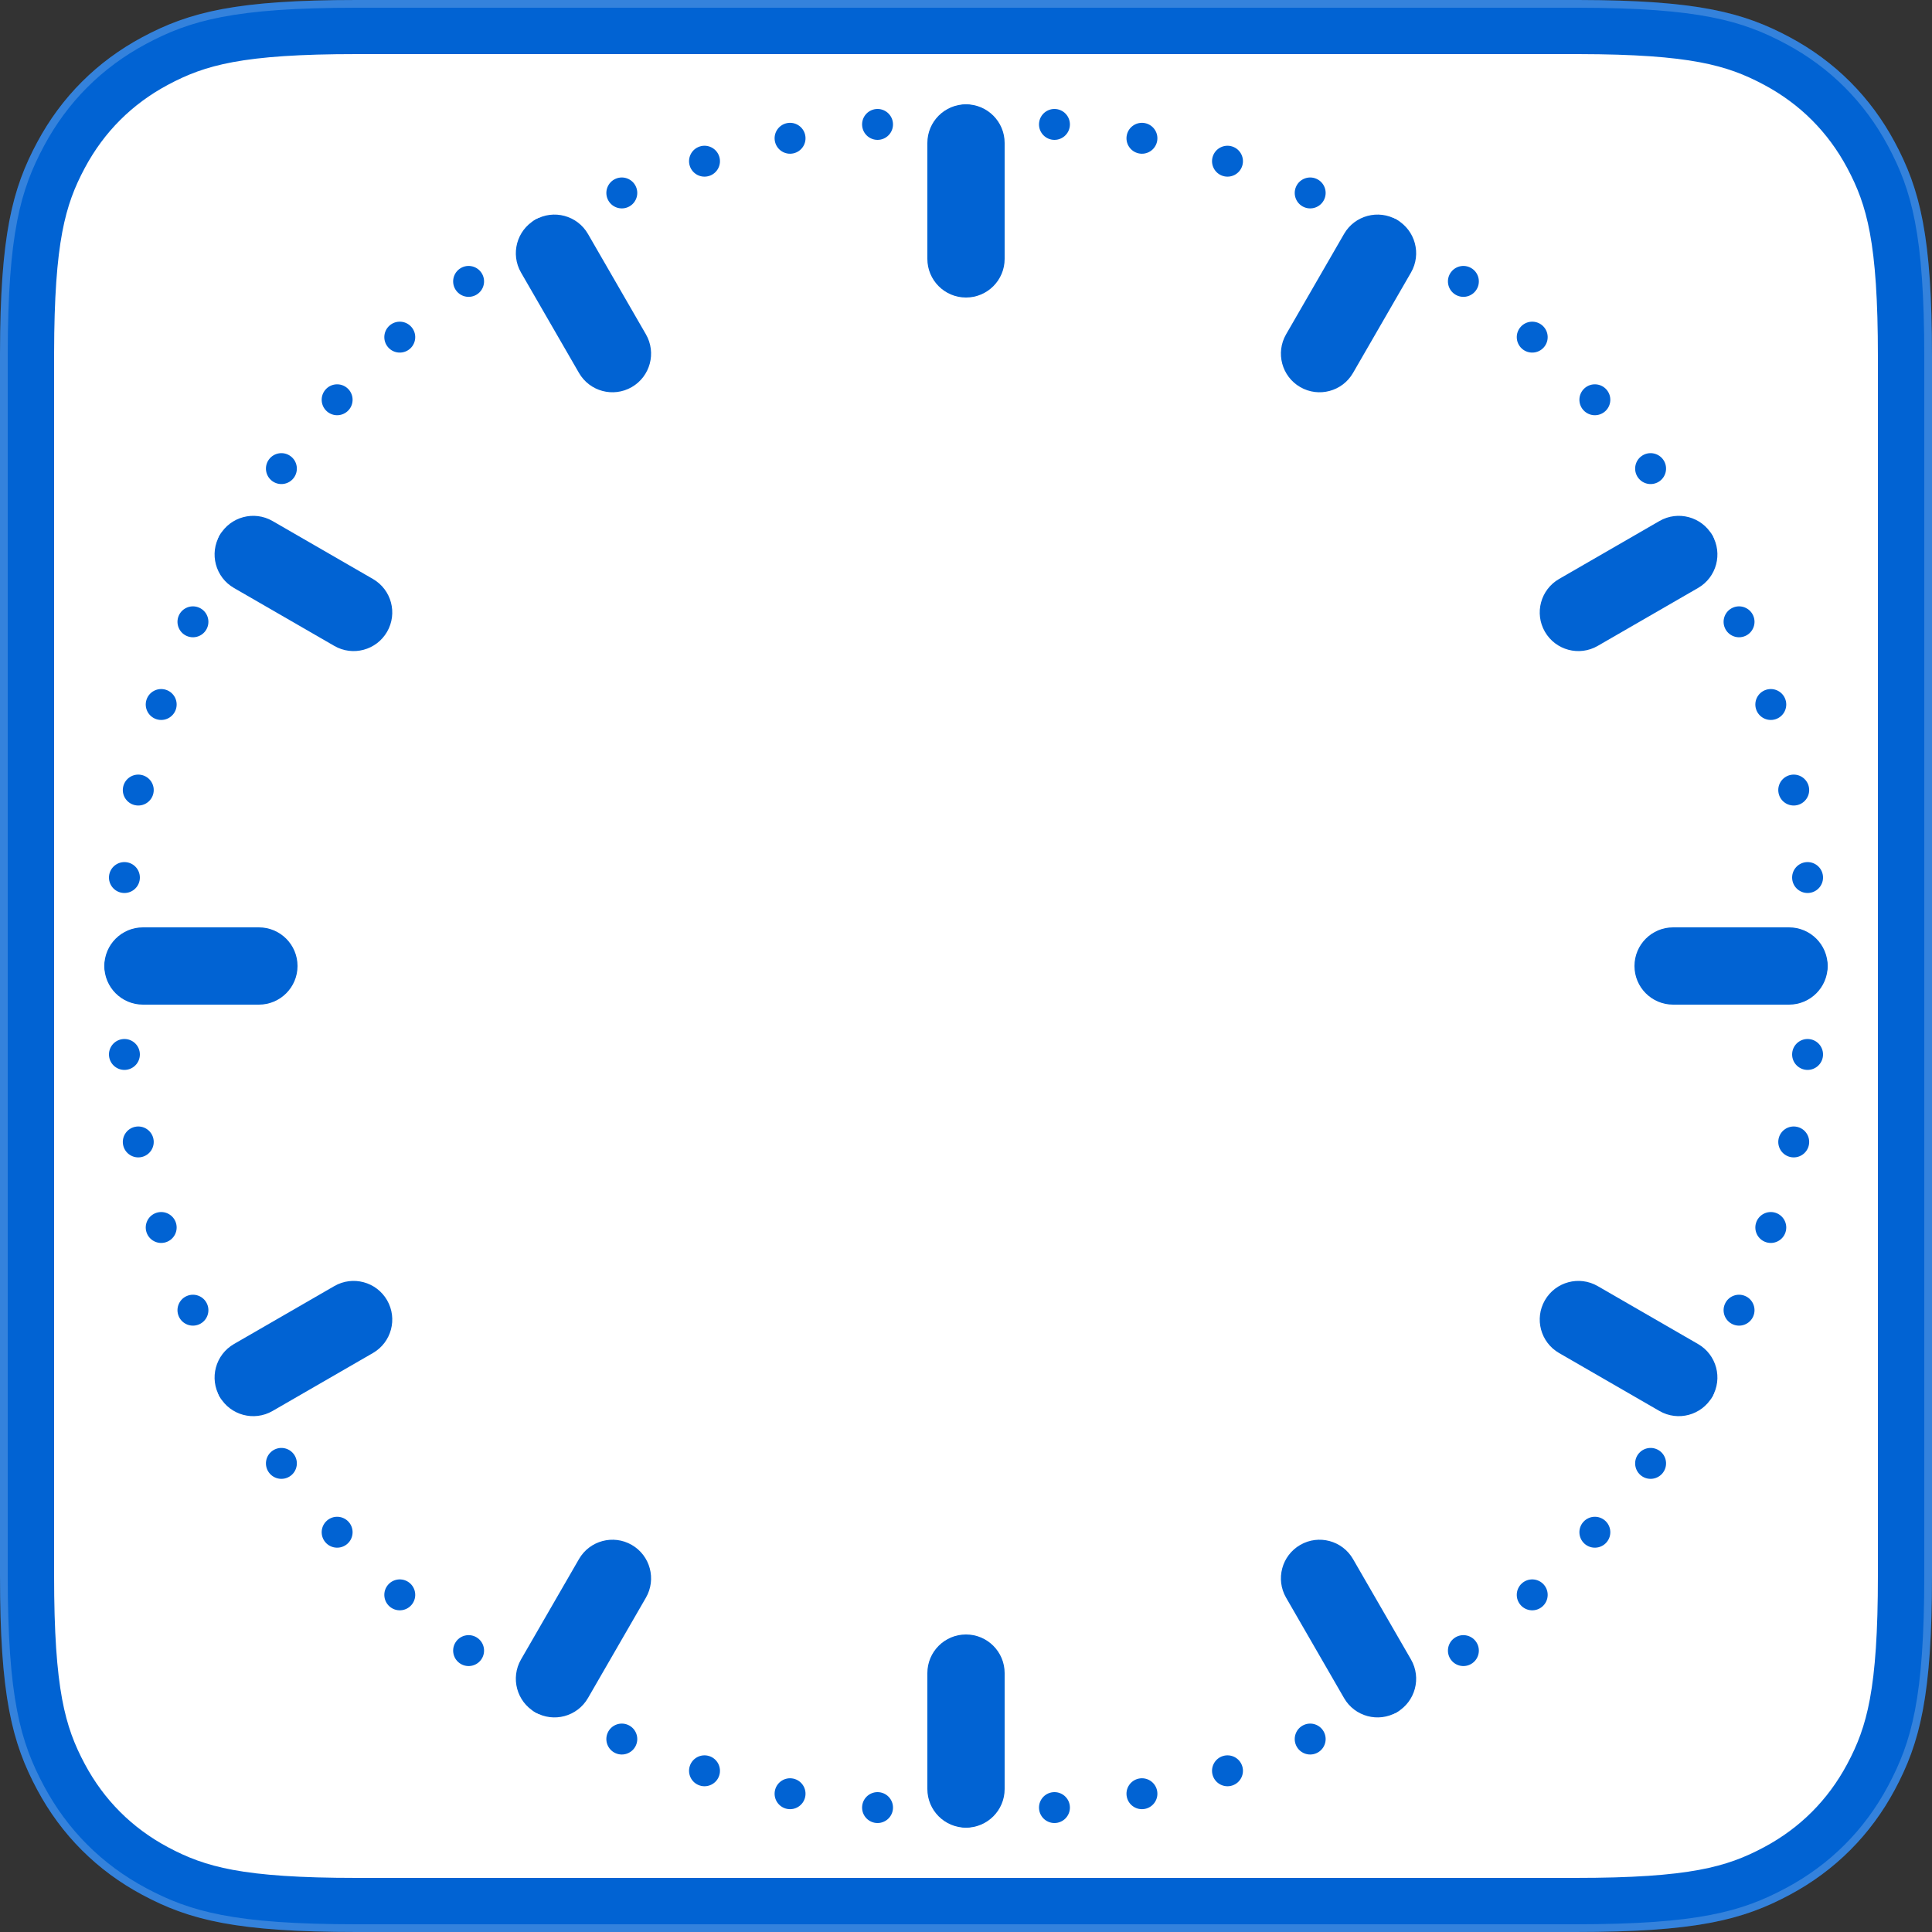<?xml version="1.0" encoding="UTF-8"?>
<svg width="500px" height="500px" viewBox="0 0 500 500" version="1.1" xmlns="http://www.w3.org/2000/svg" xmlns:xlink="http://www.w3.org/1999/xlink">
    <rect x="0" y="0" width="500" height="500" fill="#333333" stroke="none"/>
    <title>clock-face-big-ns-light</title>
    <defs>
        <path d="M92.3,0 L407.7,7.25467311e-15 C439.795,-4.215174e-15 451.433,3.342 463.166,9.617 C474.9,15.892 484.108,25.1 490.383,36.834 C496.658,48.567 500,60.205 500,92.3 L500,407.7 C500,439.795 496.658,451.433 490.383,463.166 C484.108,474.9 474.9,484.108 463.166,490.383 C451.433,496.658 439.795,500 407.7,500 L92.3,500 C60.205,500 48.567,496.658 36.834,490.383 C25.1,484.108 15.892,474.9 9.617,463.166 C3.342,451.433 0,439.795 0,407.7 L0,92.3 C0,60.205 3.342,48.567 9.617,36.834 C15.892,25.1 25.1,15.892 36.834,9.617 C48.567,3.342 60.205,0 92.3,0 Z" id="path-1"></path>
    </defs>
    <g id="clock-face-big-ns-light" stroke="none" stroke-width="1" fill="none" fill-rule="evenodd">
        <g id="Rectangle" stroke-linejoin="square">
            <path stroke="#0163D3" stroke-width="14" d="M408.598,7.001 C438.033,7.058 448.941,9.947 459.865,15.789 C470.361,21.402 478.598,29.639 484.211,40.135 C490.112,51.17 493,62.188 493,92.3 L493,407.7 C493,437.812 490.112,448.83 484.211,459.865 C478.598,470.361 470.361,478.598 459.865,484.211 C448.83,490.112 437.812,493 407.7,493 L92.3,493 C62.188,493 51.17,490.112 40.135,484.211 C29.639,478.598 21.402,470.361 15.789,459.865 C9.888,448.83 7,437.812 7,407.7 L7.001,91.402 C7.058,61.967 9.947,51.059 15.789,40.135 C21.402,29.639 29.639,21.402 40.135,15.789 C51.17,9.888 62.188,7 92.3,7 Z" fill="#FFFFFF" fill-rule="evenodd"></path>
            <path stroke-opacity="0.2" stroke="#FFFFFF" stroke-width="2" d="M408.648,1.001 C439.743,1.066 451.178,4.339 462.695,10.499 C474.251,16.679 483.321,25.749 489.501,37.305 C495.723,48.939 499,60.488 499,92.3 L499,407.7 C499,439.512 495.723,451.061 489.501,462.695 C483.321,474.251 474.251,483.321 462.695,489.501 C451.061,495.723 439.512,499 407.7,499 L92.3,499 C60.488,499 48.939,495.723 37.305,489.501 C25.749,483.321 16.679,474.251 10.499,462.695 C4.277,451.061 1,439.512 1,407.7 L1.001,91.352 C1.066,60.257 4.339,48.822 10.499,37.305 C16.679,25.749 25.749,16.679 37.305,10.499 C48.939,4.277 60.488,1 92.3,1 Z"></path>
        </g>
        <path d="M250,27 C255.523,27 260,31.477 260,37 L260,67 C260,72.523 255.523,77 250,77 C244.477,77 240,72.523 240,67 L240,37 C240,31.477 244.477,27 250,27 Z M361.5,56.876 C366.283,59.638 367.922,65.754 365.16,70.537 L350.16,96.517 C347.399,101.3 341.283,102.939 336.5,100.178 C331.717,97.416 330.078,91.3 332.84,86.517 L347.84,60.537 C350.601,55.754 356.717,54.115 361.5,56.876 Z M443.124,138.5 C445.885,143.283 444.246,149.399 439.463,152.16 L413.483,167.16 C408.7,169.922 402.584,168.283 399.822,163.5 C397.061,158.717 398.7,152.601 403.483,149.84 L429.463,134.84 C434.246,132.078 440.362,133.717 443.124,138.5 Z M473,250 C473,255.523 468.523,260 463,260 L433,260 C427.477,260 423,255.523 423,250 C423,244.477 427.477,240 433,240 L463,240 C468.523,240 473,244.477 473,250 Z M443.124,361.5 C440.362,366.283 434.246,367.922 429.463,365.16 L403.483,350.16 C398.7,347.399 397.061,341.283 399.822,336.5 C402.584,331.717 408.7,330.078 413.483,332.84 L439.463,347.84 C444.246,350.601 445.885,356.717 443.124,361.5 Z M361.5,443.124 C356.717,445.885 350.601,444.246 347.84,439.463 L332.84,413.483 C330.078,408.7 331.717,402.584 336.5,399.822 C341.283,397.061 347.399,398.7 350.16,403.483 L365.16,429.463 C367.922,434.246 366.283,440.362 361.5,443.124 Z M250,473 C244.477,473 240,468.523 240,463 L240,433 C240,427.477 244.477,423 250,423 C255.523,423 260,427.477 260,433 L260,463 C260,468.523 255.523,473 250,473 Z M138.5,443.124 C133.717,440.362 132.078,434.246 134.84,429.463 L149.84,403.483 C152.601,398.7 158.717,397.061 163.5,399.822 C168.283,402.584 169.922,408.7 167.16,413.483 L152.16,439.463 C149.399,444.246 143.283,445.885 138.5,443.124 Z M56.876,361.5 C54.115,356.717 55.754,350.601 60.537,347.84 L86.517,332.84 C91.3,330.078 97.416,331.717 100.178,336.5 C102.939,341.283 101.3,347.399 96.517,350.16 L70.537,365.16 C65.754,367.922 59.638,366.283 56.876,361.5 Z M27,250 C27,244.477 31.477,240 37,240 L67,240 C72.523,240 77,244.477 77,250 C77,255.523 72.523,260 67,260 L37,260 C31.477,260 27,255.523 27,250 Z M56.876,138.5 C59.638,133.717 65.754,132.078 70.537,134.84 L96.517,149.84 C101.3,152.601 102.939,158.717 100.178,163.5 C97.416,168.283 91.3,169.922 86.517,167.16 L60.537,152.16 C55.754,149.399 54.115,143.283 56.876,138.5 Z M138.5,56.876 C143.283,54.115 149.399,55.754 152.16,60.537 L167.16,86.517 C169.922,91.3 168.283,97.416 163.5,100.178 C158.717,102.939 152.601,101.3 149.84,96.517 L134.84,70.537 C132.078,65.754 133.717,59.638 138.5,56.876 Z" id="Combined-Shape" fill="#0163D3"></path>
        <path d="M250,35 C252.209,35 254,33.209 254,31 C254,28.791 252.209,27 250,27 C247.791,27 246,28.791 246,31 C246,33.209 247.791,35 250,35 Z M272.474,36.178 C274.671,36.409 276.639,34.815 276.87,32.618 C277.101,30.421 275.507,28.453 273.31,28.222 C271.113,27.991 269.145,29.585 268.914,31.782 C268.683,33.979 270.277,35.947 272.474,36.178 Z M294.701,39.698 C296.862,40.158 298.986,38.778 299.445,36.617 C299.905,34.456 298.525,32.332 296.364,31.873 C294.203,31.414 292.079,32.793 291.62,34.954 C291.161,37.115 292.54,39.239 294.701,39.698 Z M316.439,45.523 C318.54,46.206 320.796,45.056 321.479,42.955 C322.162,40.854 321.012,38.597 318.911,37.914 C316.81,37.232 314.553,38.382 313.87,40.483 C313.188,42.584 314.338,44.84 316.439,45.523 Z M337.448,53.588 C339.467,54.486 341.831,53.579 342.73,51.56 C343.628,49.542 342.72,47.178 340.702,46.279 C338.684,45.381 336.32,46.288 335.421,48.307 C334.523,50.325 335.43,52.689 337.448,53.588 Z M357.5,63.805 C359.413,64.909 361.86,64.254 362.964,62.34 C364.069,60.427 363.413,57.981 361.5,56.876 C359.587,55.772 357.14,56.427 356.036,58.34 C354.931,60.254 355.587,62.7 357.5,63.805 Z M376.374,76.061 C378.161,77.36 380.663,76.964 381.961,75.176 C383.26,73.389 382.863,70.888 381.076,69.589 C379.289,68.291 376.787,68.687 375.489,70.474 C374.19,72.261 374.587,74.763 376.374,76.061 Z M393.863,90.224 C395.505,91.702 398.034,91.57 399.512,89.928 C400.99,88.286 400.858,85.757 399.216,84.279 C397.574,82.801 395.045,82.933 393.567,84.575 C392.089,86.216 392.221,88.746 393.863,90.224 Z M409.776,106.137 C411.254,107.779 413.784,107.911 415.425,106.433 C417.067,104.955 417.199,102.426 415.721,100.784 C414.243,99.142 411.714,99.01 410.072,100.488 C408.43,101.966 408.298,104.495 409.776,106.137 Z M423.939,123.626 C425.237,125.413 427.739,125.81 429.526,124.511 C431.313,123.213 431.709,120.711 430.411,118.924 C429.112,117.137 426.611,116.74 424.824,118.039 C423.036,119.337 422.64,121.839 423.939,123.626 Z M436.195,142.5 C437.3,144.413 439.746,145.069 441.66,143.964 C443.573,142.86 444.228,140.413 443.124,138.5 C442.019,136.587 439.573,135.931 437.66,137.036 C435.746,138.14 435.091,140.587 436.195,142.5 Z M446.412,162.552 C447.311,164.57 449.675,165.477 451.693,164.579 C453.712,163.68 454.619,161.316 453.721,159.298 C452.822,157.28 450.458,156.372 448.44,157.27 C446.421,158.169 445.514,160.533 446.412,162.552 Z M454.477,183.561 C455.16,185.662 457.416,186.812 459.517,186.13 C461.618,185.447 462.768,183.19 462.086,181.089 C461.403,178.988 459.146,177.838 457.045,178.521 C454.944,179.204 453.794,181.46 454.477,183.561 Z M460.302,205.299 C460.761,207.46 462.885,208.839 465.046,208.38 C467.207,207.921 468.586,205.797 468.127,203.636 C467.668,201.475 465.544,200.095 463.383,200.555 C461.222,201.014 459.842,203.138 460.302,205.299 Z M463.822,227.526 C464.053,229.723 466.021,231.317 468.218,231.086 C470.415,230.855 472.009,228.887 471.778,226.69 C471.547,224.493 469.579,222.899 467.382,223.13 C465.185,223.361 463.591,225.329 463.822,227.526 Z M465,250 C465,252.209 466.791,254 469,254 C471.209,254 473,252.209 473,250 C473,247.791 471.209,246 469,246 C466.791,246 465,247.791 465,250 Z M463.822,272.474 C463.591,274.671 465.185,276.639 467.382,276.87 C469.579,277.101 471.547,275.507 471.778,273.31 C472.009,271.113 470.415,269.145 468.218,268.914 C466.021,268.683 464.053,270.277 463.822,272.474 Z M460.302,294.701 C459.842,296.862 461.222,298.986 463.383,299.445 C465.544,299.905 467.668,298.525 468.127,296.364 C468.586,294.203 467.207,292.079 465.046,291.62 C462.885,291.161 460.761,292.54 460.302,294.701 Z M454.477,316.439 C453.794,318.54 454.944,320.796 457.045,321.479 C459.146,322.162 461.403,321.012 462.086,318.911 C462.768,316.81 461.618,314.553 459.517,313.87 C457.416,313.188 455.16,314.338 454.477,316.439 Z M446.412,337.448 C445.514,339.467 446.421,341.831 448.44,342.73 C450.458,343.628 452.822,342.72 453.721,340.702 C454.619,338.684 453.712,336.32 451.693,335.421 C449.675,334.523 447.311,335.43 446.412,337.448 Z M436.195,357.5 C435.091,359.413 435.746,361.86 437.66,362.964 C439.573,364.069 442.019,363.413 443.124,361.5 C444.228,359.587 443.573,357.14 441.66,356.036 C439.746,354.931 437.3,355.587 436.195,357.5 Z M423.939,376.374 C422.64,378.161 423.036,380.663 424.824,381.961 C426.611,383.26 429.112,382.863 430.411,381.076 C431.709,379.289 431.313,376.787 429.526,375.489 C427.739,374.19 425.237,374.587 423.939,376.374 Z M409.776,393.863 C408.298,395.505 408.43,398.034 410.072,399.512 C411.714,400.99 414.243,400.858 415.721,399.216 C417.199,397.574 417.067,395.045 415.425,393.567 C413.784,392.089 411.254,392.221 409.776,393.863 Z M393.863,409.776 C392.221,411.254 392.089,413.784 393.567,415.425 C395.045,417.067 397.574,417.199 399.216,415.721 C400.858,414.243 400.99,411.714 399.512,410.072 C398.034,408.43 395.505,408.298 393.863,409.776 Z M376.374,423.939 C374.587,425.237 374.19,427.739 375.489,429.526 C376.787,431.313 379.289,431.709 381.076,430.411 C382.863,429.112 383.26,426.611 381.961,424.824 C380.663,423.036 378.161,422.64 376.374,423.939 Z M357.5,436.195 C355.587,437.3 354.931,439.746 356.036,441.66 C357.14,443.573 359.587,444.228 361.5,443.124 C363.413,442.019 364.069,439.573 362.964,437.66 C361.86,435.746 359.413,435.091 357.5,436.195 Z M337.448,446.412 C335.43,447.311 334.523,449.675 335.421,451.693 C336.32,453.712 338.684,454.619 340.702,453.721 C342.72,452.822 343.628,450.458 342.73,448.44 C341.831,446.421 339.467,445.514 337.448,446.412 Z M316.439,454.477 C314.338,455.16 313.188,457.416 313.87,459.517 C314.553,461.618 316.81,462.768 318.911,462.086 C321.012,461.403 322.162,459.146 321.479,457.045 C320.796,454.944 318.54,453.794 316.439,454.477 Z M294.701,460.302 C292.54,460.761 291.161,462.885 291.62,465.046 C292.079,467.207 294.203,468.586 296.364,468.127 C298.525,467.668 299.905,465.544 299.445,463.383 C298.986,461.222 296.862,459.842 294.701,460.302 Z M272.474,463.822 C270.277,464.053 268.683,466.021 268.914,468.218 C269.145,470.415 271.113,472.009 273.31,471.778 C275.507,471.547 277.101,469.579 276.87,467.382 C276.639,465.185 274.671,463.591 272.474,463.822 Z M250,465 C247.791,465 246,466.791 246,469 C246,471.209 247.791,473 250,473 C252.209,473 254,471.209 254,469 C254,466.791 252.209,465 250,465 Z M227.526,463.822 C225.329,463.591 223.361,465.185 223.13,467.382 C222.899,469.579 224.493,471.547 226.69,471.778 C228.887,472.009 230.855,470.415 231.086,468.218 C231.317,466.021 229.723,464.053 227.526,463.822 Z M205.299,460.302 C203.138,459.842 201.014,461.222 200.555,463.383 C200.095,465.544 201.475,467.668 203.636,468.127 C205.797,468.586 207.921,467.207 208.38,465.046 C208.839,462.885 207.46,460.761 205.299,460.302 Z M183.561,454.477 C181.46,453.794 179.204,454.944 178.521,457.045 C177.838,459.146 178.988,461.403 181.089,462.086 C183.19,462.768 185.447,461.618 186.13,459.517 C186.812,457.416 185.662,455.16 183.561,454.477 Z M162.552,446.412 C160.533,445.514 158.169,446.421 157.27,448.44 C156.372,450.458 157.28,452.822 159.298,453.721 C161.316,454.619 163.68,453.712 164.579,451.693 C165.477,449.675 164.57,447.311 162.552,446.412 Z M142.5,436.195 C140.587,435.091 138.14,435.746 137.036,437.66 C135.931,439.573 136.587,442.019 138.5,443.124 C140.413,444.228 142.86,443.573 143.964,441.66 C145.069,439.746 144.413,437.3 142.5,436.195 Z M123.626,423.939 C121.839,422.64 119.337,423.036 118.039,424.824 C116.74,426.611 117.137,429.112 118.924,430.411 C120.711,431.709 123.213,431.313 124.511,429.526 C125.81,427.739 125.413,425.237 123.626,423.939 Z M106.137,409.776 C104.495,408.298 101.966,408.43 100.488,410.072 C99.01,411.714 99.142,414.243 100.784,415.721 C102.426,417.199 104.955,417.067 106.433,415.425 C107.911,413.784 107.779,411.254 106.137,409.776 Z M90.224,393.863 C88.746,392.221 86.216,392.089 84.575,393.567 C82.933,395.045 82.801,397.574 84.279,399.216 C85.757,400.858 88.286,400.99 89.928,399.512 C91.57,398.034 91.702,395.505 90.224,393.863 Z M76.061,376.374 C74.763,374.587 72.261,374.19 70.474,375.489 C68.687,376.787 68.291,379.289 69.589,381.076 C70.888,382.863 73.389,383.26 75.176,381.961 C76.964,380.663 77.36,378.161 76.061,376.374 Z M63.805,357.5 C62.7,355.587 60.254,354.931 58.34,356.036 C56.427,357.14 55.772,359.587 56.876,361.5 C57.981,363.413 60.427,364.069 62.34,362.964 C64.254,361.86 64.909,359.413 63.805,357.5 Z M53.588,337.448 C52.689,335.43 50.325,334.523 48.307,335.421 C46.288,336.32 45.381,338.684 46.279,340.702 C47.178,342.72 49.542,343.628 51.56,342.73 C53.579,341.831 54.486,339.467 53.588,337.448 Z M45.523,316.439 C44.84,314.338 42.584,313.188 40.483,313.87 C38.382,314.553 37.232,316.81 37.914,318.911 C38.597,321.012 40.854,322.162 42.955,321.479 C45.056,320.796 46.206,318.54 45.523,316.439 Z M39.698,294.701 C39.239,292.54 37.115,291.161 34.954,291.62 C32.793,292.079 31.414,294.203 31.873,296.364 C32.332,298.525 34.456,299.905 36.617,299.445 C38.778,298.986 40.158,296.862 39.698,294.701 Z M36.178,272.474 C35.947,270.277 33.979,268.683 31.782,268.914 C29.585,269.145 27.991,271.113 28.222,273.31 C28.453,275.507 30.421,277.101 32.618,276.87 C34.815,276.639 36.409,274.671 36.178,272.474 Z M35,250 C35,247.791 33.209,246 31,246 C28.791,246 27,247.791 27,250 C27,252.209 28.791,254 31,254 C33.209,254 35,252.209 35,250 Z M36.178,227.526 C36.409,225.329 34.815,223.361 32.618,223.13 C30.421,222.899 28.453,224.493 28.222,226.69 C27.991,228.887 29.585,230.855 31.782,231.086 C33.979,231.317 35.947,229.723 36.178,227.526 Z M39.698,205.299 C40.158,203.138 38.778,201.014 36.617,200.555 C34.456,200.095 32.332,201.475 31.873,203.636 C31.414,205.797 32.793,207.921 34.954,208.38 C37.115,208.839 39.239,207.46 39.698,205.299 Z M45.523,183.561 C46.206,181.46 45.056,179.204 42.955,178.521 C40.854,177.838 38.597,178.988 37.914,181.089 C37.232,183.19 38.382,185.447 40.483,186.13 C42.584,186.812 44.84,185.662 45.523,183.561 Z M53.588,162.552 C54.486,160.533 53.579,158.169 51.56,157.27 C49.542,156.372 47.178,157.28 46.279,159.298 C45.381,161.316 46.288,163.68 48.307,164.579 C50.325,165.477 52.689,164.57 53.588,162.552 Z M63.805,142.5 C64.909,140.587 64.254,138.14 62.34,137.036 C60.427,135.931 57.981,136.587 56.876,138.5 C55.772,140.413 56.427,142.86 58.34,143.964 C60.254,145.069 62.7,144.413 63.805,142.5 Z M76.061,123.626 C77.36,121.839 76.964,119.337 75.176,118.039 C73.389,116.74 70.888,117.137 69.589,118.924 C68.291,120.711 68.687,123.213 70.474,124.511 C72.261,125.81 74.763,125.413 76.061,123.626 Z M90.224,106.137 C91.702,104.495 91.57,101.966 89.928,100.488 C88.286,99.01 85.757,99.142 84.279,100.784 C82.801,102.426 82.933,104.955 84.575,106.433 C86.216,107.911 88.746,107.779 90.224,106.137 Z M106.137,90.224 C107.779,88.746 107.911,86.216 106.433,84.575 C104.955,82.933 102.426,82.801 100.784,84.279 C99.142,85.757 99.01,88.286 100.488,89.928 C101.966,91.57 104.495,91.702 106.137,90.224 Z M123.626,76.061 C125.413,74.763 125.81,72.261 124.511,70.474 C123.213,68.687 120.711,68.291 118.924,69.589 C117.137,70.888 116.74,73.389 118.039,75.176 C119.337,76.964 121.839,77.36 123.626,76.061 Z M142.5,63.805 C144.413,62.7 145.069,60.254 143.964,58.34 C142.86,56.427 140.413,55.772 138.5,56.876 C136.587,57.981 135.931,60.427 137.036,62.34 C138.14,64.254 140.587,64.909 142.5,63.805 Z M162.552,53.588 C164.57,52.689 165.477,50.325 164.579,48.307 C163.68,46.288 161.316,45.381 159.298,46.279 C157.28,47.178 156.372,49.542 157.27,51.56 C158.169,53.579 160.533,54.486 162.552,53.588 Z M183.561,45.523 C185.662,44.84 186.812,42.584 186.13,40.483 C185.447,38.382 183.19,37.232 181.089,37.914 C178.988,38.597 177.838,40.854 178.521,42.955 C179.204,45.056 181.46,46.206 183.561,45.523 Z M205.299,39.698 C207.46,39.239 208.839,37.115 208.38,34.954 C207.921,32.793 205.797,31.414 203.636,31.873 C201.475,32.332 200.095,34.456 200.555,36.617 C201.014,38.778 203.138,40.158 205.299,39.698 Z M227.526,36.178 C229.723,35.947 231.317,33.979 231.086,31.782 C230.855,29.585 228.887,27.991 226.69,28.222 C224.493,28.453 222.899,30.421 223.13,32.618 C223.361,34.815 225.329,36.409 227.526,36.178 Z" id="Combined-Shape" fill="#0163D3"></path>
    </g>
</svg>